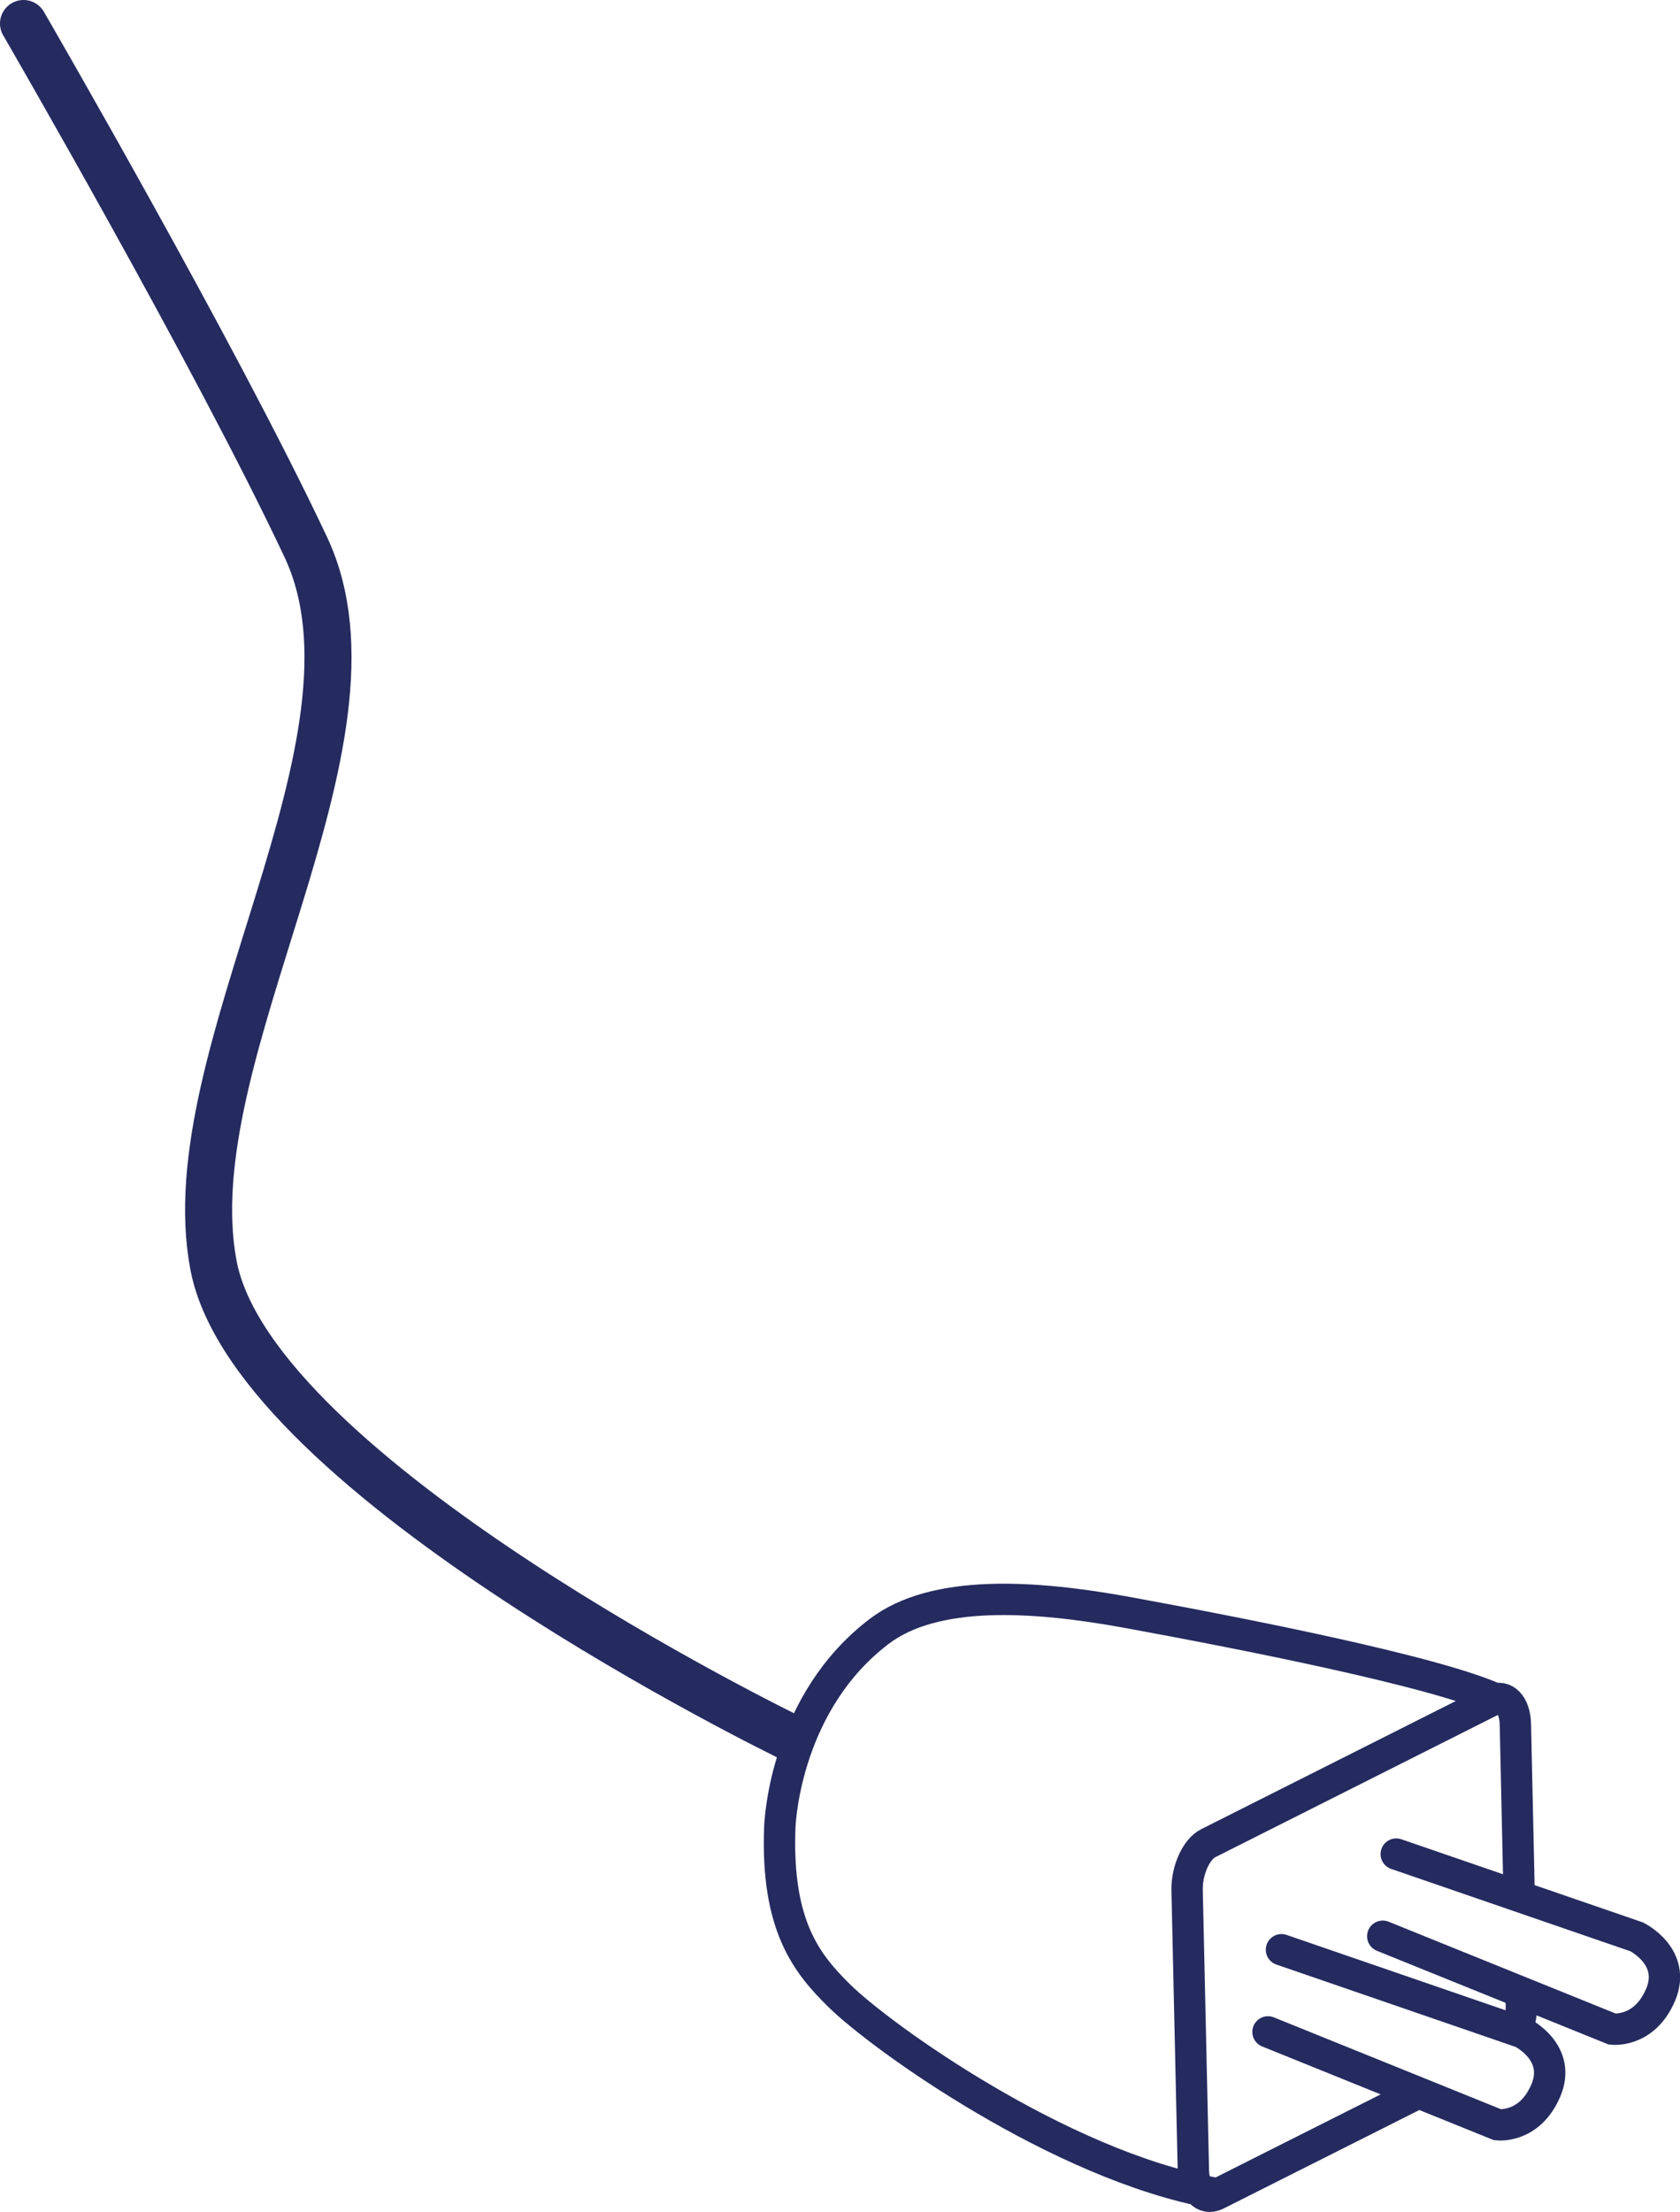 <?xml version="1.0" encoding="utf-8"?>
<!-- Generator: Adobe Illustrator 21.0.2, SVG Export Plug-In . SVG Version: 6.00 Build 0)  -->
<svg version="1.1" id="Layer_1" xmlns="http://www.w3.org/2000/svg" xmlns:xlink="http://www.w3.org/1999/xlink" x="0px" y="0px"
	 viewBox="0 0 535.8 705.3" style="enable-background:new 0 0 535.8 705.3;" xml:space="preserve">
<style type="text/css">
	.st0{fill:none;stroke:#252B5F;stroke-width:15;stroke-linecap:round;}
	.st1{fill:none;stroke:#252B5F;stroke-width:10;stroke-miterlimit:10;}
	.st2{fill:none;stroke:#252B5F;stroke-width:10;stroke-linecap:round;stroke-miterlimit:10;}
</style>
<title>Group 2</title>
<desc>Created with Sketch.</desc>
<g id="Welcome">
	<g id="About" transform="translate(0, -2442)">
		<g id="Group-2" transform="translate(-1, 2446)">
			<path id="Path-2" class="st0" d="M252.7,549.9c0,0-170.7-82.8-183.6-150.4s58.7-166.9,29.4-229.1S8.5,3.5,8.5,3.5"/>
		</g>
	</g>
</g>
<g>
	<path class="st1" d="M386.7,699.2c-48.7-8.9-105.5-49.5-119.1-62.9c-10.1-10-20.1-22-18.9-53.6c0.1-2.9,2.2-40.1,31.7-62.5
		c17.6-13.4,48.9-11.6,79.4-6c33.8,6.2,100.1,19,118.6,28.2"/>
	<path class="st1" d="M485.1,634.4l0.1,4.9c0.1,2.6-0.4,5.3-1.3,7.7"/>
	<path class="st1" d="M485.1,634.4"/>
	<path class="st1" d="M451.5,667.8l-63.6,32c-3.9,1.9-7.2-1.6-7.3-7.8l-2-89.4c-0.1-6.2,2.9-13,6.8-14.9l90.6-45.6
		c3.9-1.9,7.2,1.6,7.3,7.8l1.2,54.4"/>
	<path class="st2" d="M445.3,591.2l76.7,26.4c0,0,12.8,6.3,7.6,18.5S514.2,647,514.2,647L441,617.4"/>
	<path class="st2" d="M408.7,621.7l76.7,26.4c0,0,12.8,6.3,7.6,18.5s-15.4,10.9-15.4,10.9l-73.2-29.6"/>
</g>
</svg>
